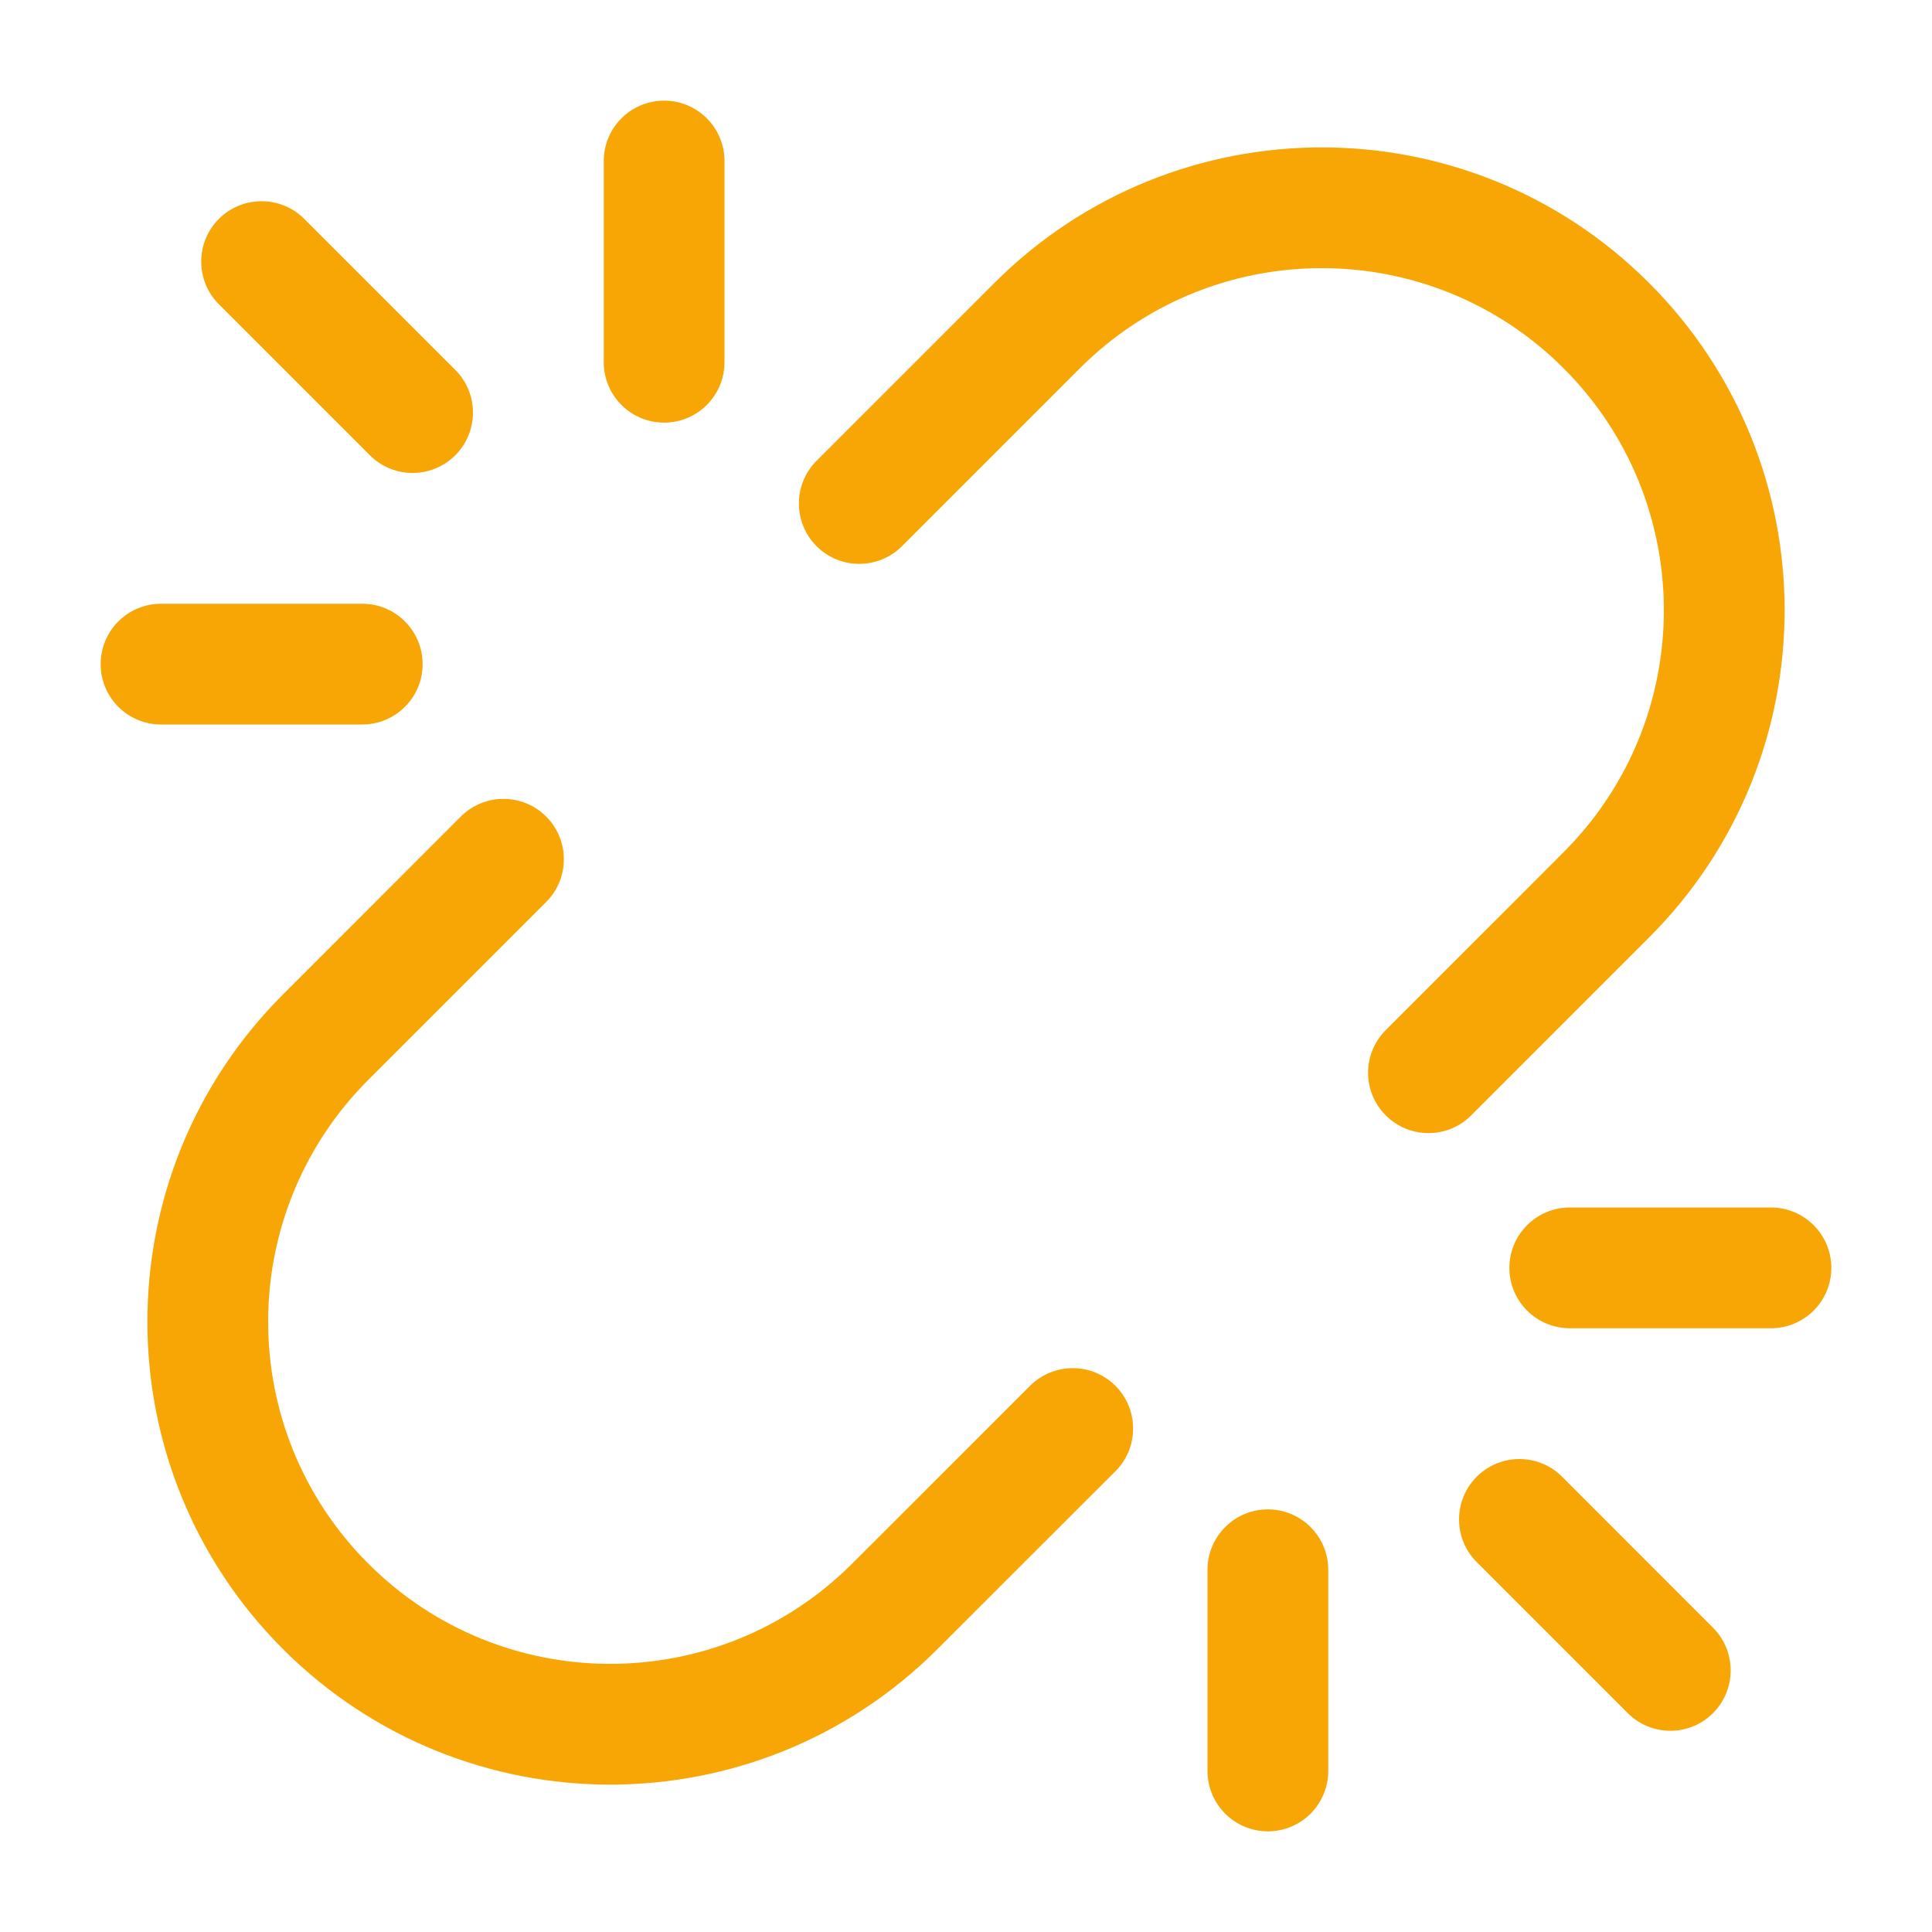 <svg width="20" height="20" viewBox="0 0 20 20" fill="none" xmlns="http://www.w3.org/2000/svg">
<path fill-rule="evenodd" clip-rule="evenodd" d="M6.875 1.042C7.22 1.042 7.5 1.321 7.5 1.667V3.75C7.5 4.095 7.22 4.375 6.875 4.375C6.53 4.375 6.25 4.095 6.25 3.75V1.667C6.25 1.321 6.53 1.042 6.875 1.042ZM10.294 2.929C12.166 1.058 15.2 1.058 17.071 2.929C18.942 4.8 18.942 7.834 17.071 9.705L15.229 11.547C14.985 11.791 14.59 11.791 14.346 11.547C14.101 11.303 14.101 10.907 14.346 10.663L16.187 8.821C17.57 7.438 17.57 5.196 16.187 3.813C14.804 2.43 12.562 2.43 11.178 3.813L9.337 5.654C9.093 5.898 8.697 5.898 8.453 5.654C8.209 5.41 8.209 5.014 8.453 4.77L10.294 2.929ZM2.266 2.266C2.51 2.022 2.906 2.022 3.15 2.266L4.713 3.829C4.957 4.073 4.957 4.469 4.713 4.713C4.469 4.957 4.073 4.957 3.829 4.713L2.266 3.15C2.022 2.906 2.022 2.51 2.266 2.266ZM1.042 6.875C1.042 6.53 1.321 6.25 1.667 6.25H3.75C4.095 6.25 4.375 6.53 4.375 6.875C4.375 7.22 4.095 7.5 3.75 7.5H1.667C1.321 7.5 1.042 7.22 1.042 6.875ZM5.654 8.453C5.898 8.697 5.898 9.093 5.654 9.337L3.813 11.178C2.43 12.562 2.43 14.804 3.813 16.187C5.196 17.57 7.438 17.57 8.821 16.187L10.663 14.346C10.907 14.102 11.303 14.102 11.547 14.346C11.791 14.59 11.791 14.986 11.547 15.23L9.705 17.071C7.834 18.942 4.8 18.942 2.929 17.071C1.058 15.2 1.058 12.166 2.929 10.295L4.77 8.453C5.014 8.209 5.41 8.209 5.654 8.453ZM15.625 13.125C15.625 12.78 15.905 12.5 16.25 12.5H18.333C18.678 12.5 18.958 12.78 18.958 13.125C18.958 13.47 18.678 13.75 18.333 13.75H16.25C15.905 13.75 15.625 13.47 15.625 13.125ZM15.287 15.287C15.531 15.043 15.927 15.043 16.171 15.287L17.733 16.85C17.977 17.094 17.977 17.489 17.733 17.734C17.489 17.978 17.094 17.978 16.85 17.734L15.287 16.171C15.043 15.927 15.043 15.531 15.287 15.287ZM13.125 15.625C13.47 15.625 13.75 15.905 13.75 16.25V18.333C13.75 18.678 13.47 18.958 13.125 18.958C12.78 18.958 12.5 18.678 12.5 18.333V16.25C12.5 15.905 12.78 15.625 13.125 15.625Z" fill="#F8A605"/>
</svg>
